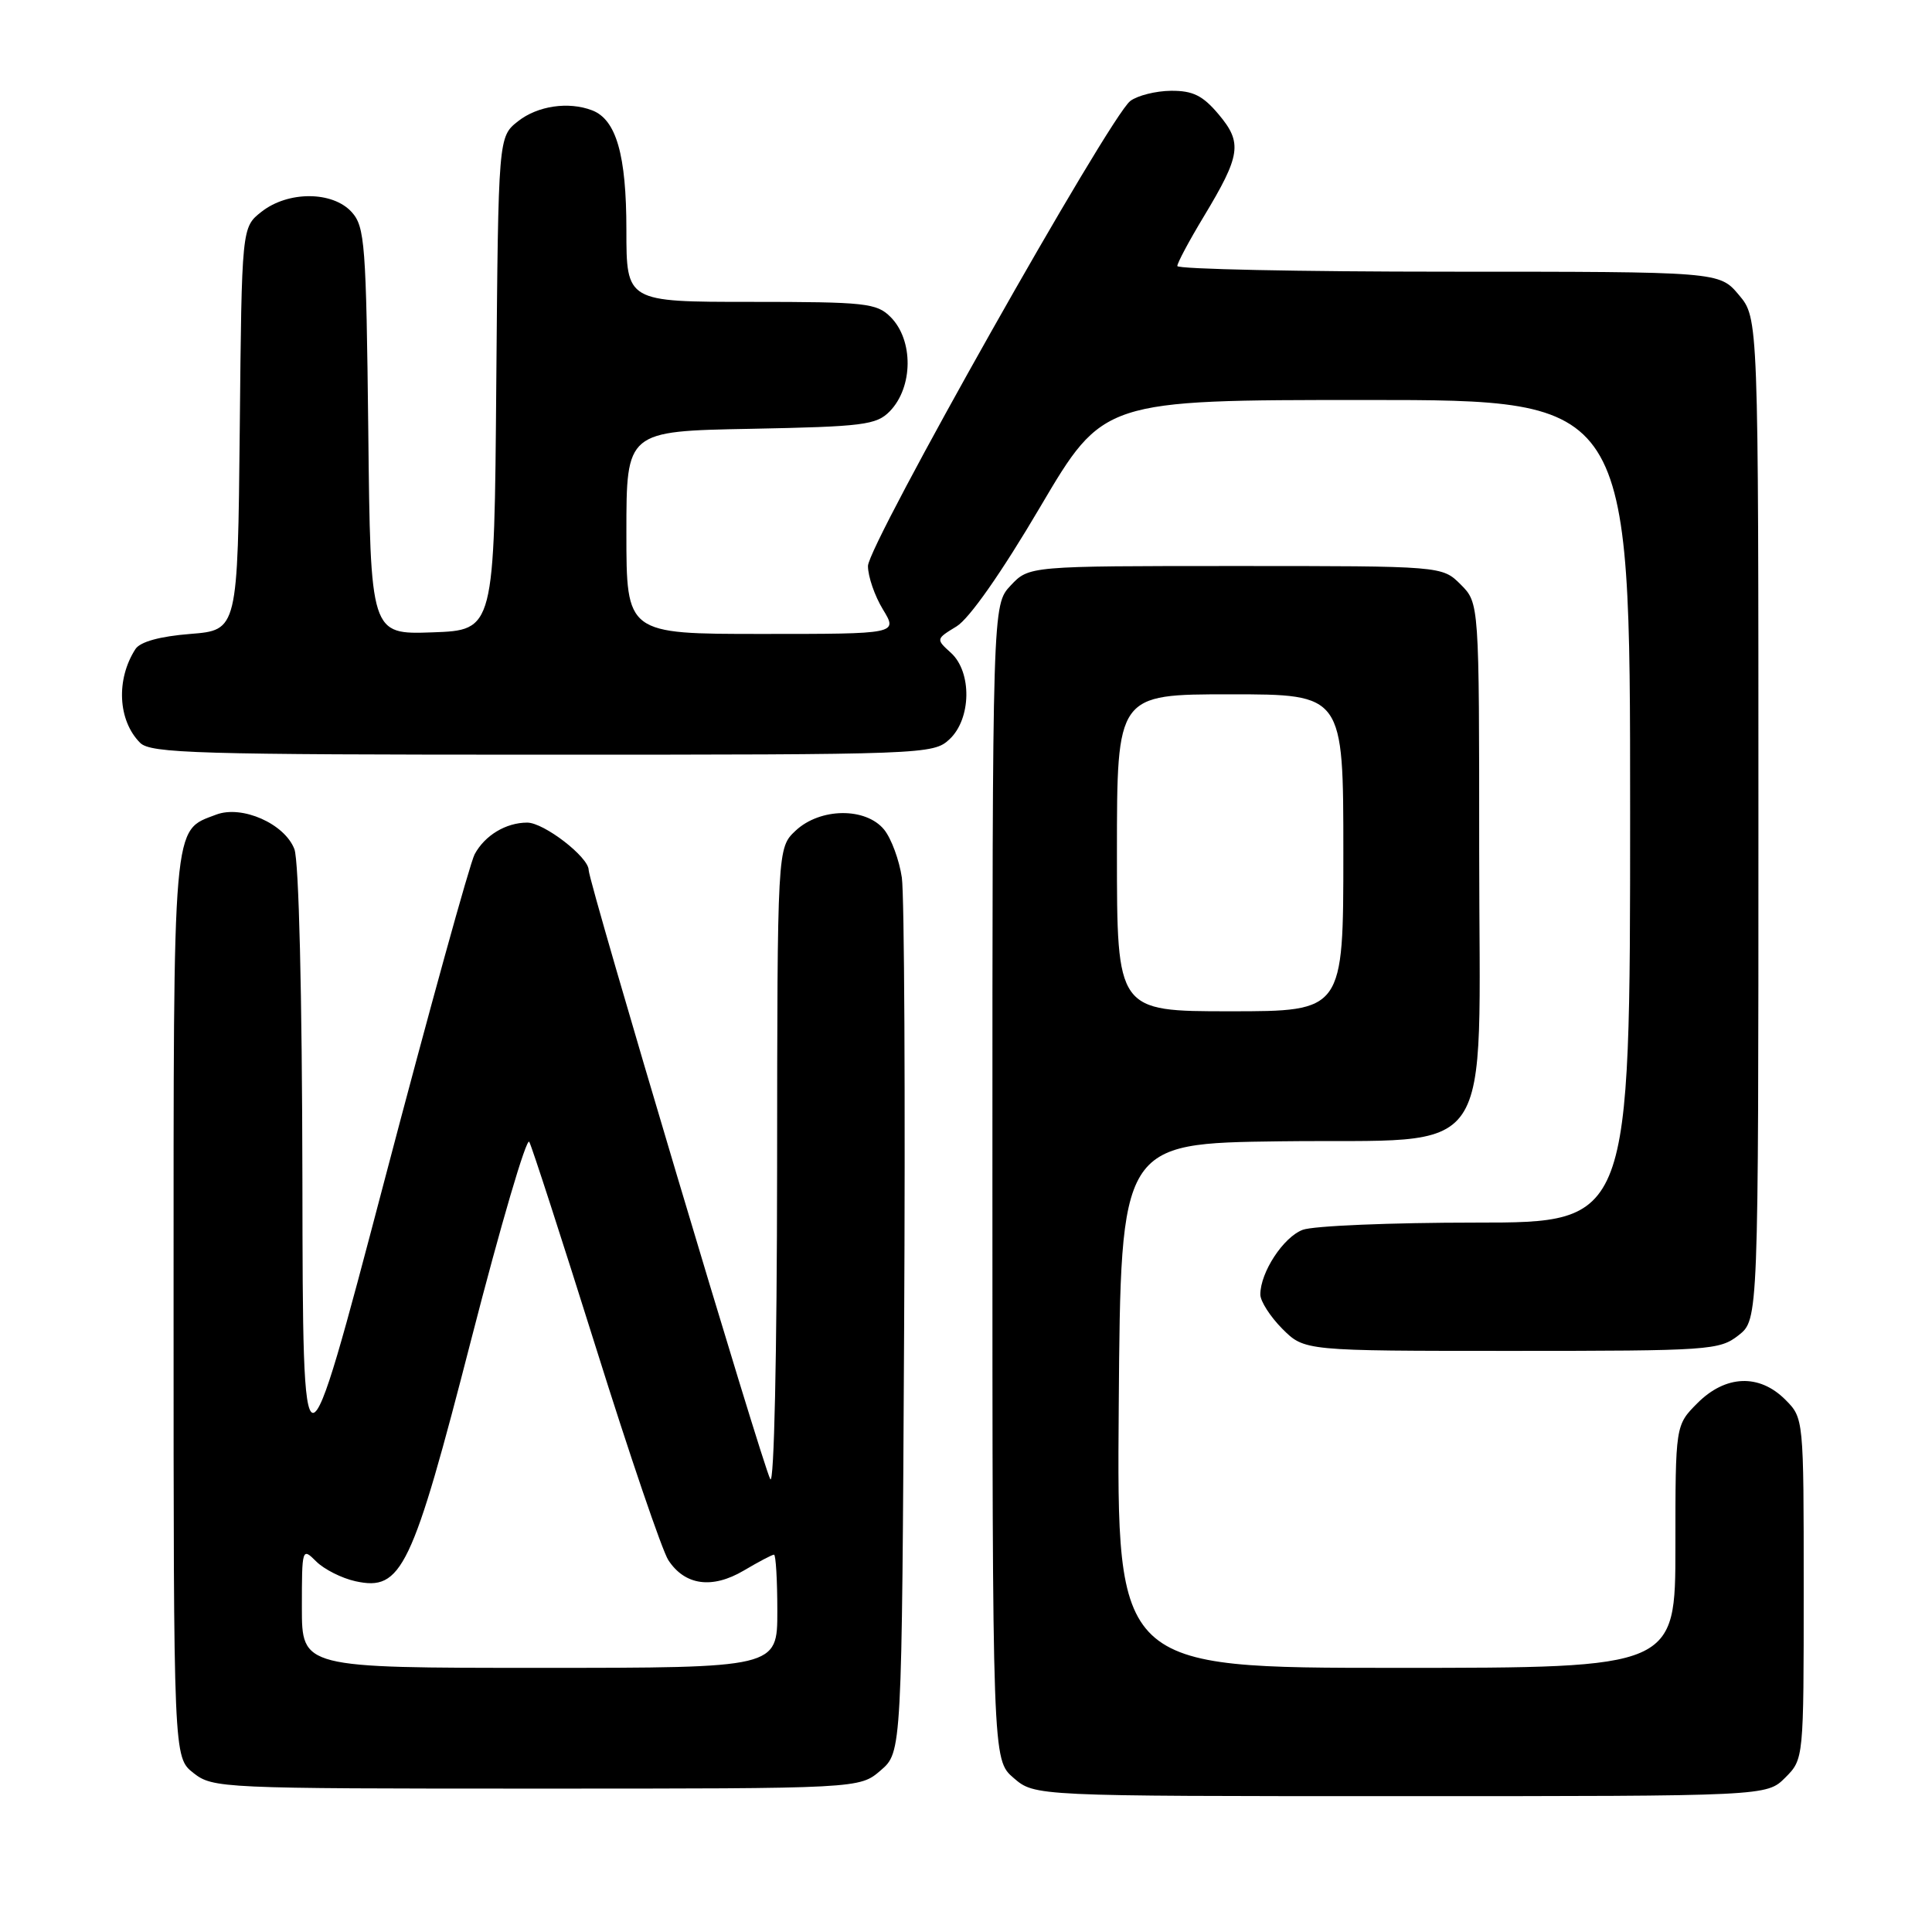 <?xml version="1.0" encoding="UTF-8" standalone="no"?>
<!DOCTYPE svg PUBLIC "-//W3C//DTD SVG 1.1//EN" "http://www.w3.org/Graphics/SVG/1.1/DTD/svg11.dtd" >
<svg xmlns="http://www.w3.org/2000/svg" xmlns:xlink="http://www.w3.org/1999/xlink" version="1.1" viewBox="0 0 256 256">
 <g >
 <path fill="currentColor"
d=" M 236.55 235.55 C 239.00 233.09 239.00 233.09 239.00 210.50 C 239.00 187.91 239.00 187.91 236.55 185.45 C 233.10 182.01 228.65 182.19 224.92 185.92 C 222.00 188.85 222.00 188.85 222.00 204.92 C 222.00 221.00 222.00 221.00 184.99 221.00 C 147.97 221.00 147.97 221.00 148.24 186.25 C 148.50 151.50 148.50 151.50 169.63 151.23 C 198.74 150.86 196.00 154.85 196.00 112.82 C 196.00 79.91 196.00 79.91 193.55 77.45 C 191.09 75.00 191.09 75.00 163.72 75.00 C 136.35 75.00 136.35 75.00 133.92 77.58 C 131.50 80.16 131.50 80.16 131.50 156.67 C 131.50 233.17 131.50 233.17 134.31 235.59 C 137.11 238.00 137.11 238.00 185.60 238.00 C 234.09 238.00 234.09 238.00 236.55 235.55 Z  M 116.69 234.59 C 119.50 232.17 119.50 232.17 119.80 176.34 C 119.97 145.63 119.83 118.61 119.50 116.29 C 119.16 113.98 118.11 111.12 117.16 109.94 C 114.73 106.95 108.67 107.02 105.42 110.07 C 103.00 112.35 103.00 112.35 102.97 154.92 C 102.95 179.60 102.57 196.87 102.07 196.00 C 101.06 194.26 78.00 116.93 78.00 115.28 C 78.00 113.57 72.08 109.00 69.86 109.00 C 67.04 109.00 64.24 110.69 62.89 113.20 C 62.26 114.39 56.88 133.84 50.94 156.43 C 40.13 197.50 40.13 197.50 40.07 156.32 C 40.03 131.63 39.60 114.08 39.01 112.52 C 37.72 109.14 32.06 106.65 28.65 107.94 C 22.81 110.16 23.00 108.03 23.00 173.15 C 23.00 232.85 23.00 232.85 25.63 234.93 C 28.21 236.95 29.28 237.00 71.08 237.00 C 113.89 237.00 113.89 237.00 116.69 234.59 Z  M 230.37 176.93 C 233.00 174.85 233.00 174.85 233.00 108.50 C 233.00 42.15 233.00 42.15 230.41 39.08 C 227.82 36.00 227.82 36.00 191.91 36.00 C 172.16 36.00 156.00 35.66 156.00 35.25 C 156.00 34.84 157.57 31.90 159.49 28.72 C 164.41 20.56 164.65 18.93 161.48 15.16 C 159.37 12.65 158.06 12.01 155.16 12.03 C 153.15 12.05 150.72 12.66 149.77 13.38 C 147.01 15.47 115.00 72.21 115.01 75.00 C 115.01 76.38 115.90 78.96 116.99 80.75 C 118.97 84.00 118.97 84.00 100.99 84.00 C 83.00 84.00 83.00 84.00 83.00 70.57 C 83.00 57.13 83.00 57.13 99.47 56.82 C 114.40 56.53 116.13 56.31 117.90 54.50 C 121.01 51.30 121.06 45.06 118.00 42.00 C 116.16 40.16 114.67 40.00 99.50 40.00 C 83.00 40.00 83.00 40.00 83.00 30.45 C 83.00 20.53 81.66 15.85 78.46 14.62 C 75.33 13.42 71.24 14.02 68.65 16.06 C 66.03 18.12 66.03 18.12 65.76 50.81 C 65.50 83.50 65.50 83.50 57.30 83.79 C 49.09 84.08 49.09 84.08 48.80 57.14 C 48.52 32.29 48.35 30.04 46.60 28.10 C 44.07 25.31 38.17 25.29 34.65 28.06 C 32.03 30.12 32.03 30.12 31.77 56.81 C 31.50 83.50 31.50 83.50 25.21 84.00 C 21.17 84.32 18.58 85.04 17.95 86.00 C 15.35 90.02 15.62 95.48 18.57 98.43 C 19.96 99.82 26.20 100.00 71.88 100.00 C 122.57 100.00 123.67 99.96 125.81 97.96 C 128.71 95.26 128.81 89.05 126.00 86.50 C 124.00 84.69 124.01 84.67 126.75 83.00 C 128.44 81.97 132.72 75.86 137.84 67.16 C 146.19 53.00 146.19 53.00 181.09 53.00 C 216.00 53.00 216.00 53.00 216.00 107.50 C 216.00 162.00 216.00 162.00 195.57 162.00 C 184.33 162.00 174.00 162.43 172.61 162.96 C 170.05 163.93 167.00 168.59 167.00 171.53 C 167.00 172.42 168.32 174.47 169.92 176.08 C 172.85 179.00 172.85 179.00 200.29 179.00 C 226.54 179.00 227.84 178.91 230.37 176.93 Z  M 148.00 113.00 C 148.00 92.00 148.00 92.00 163.00 92.00 C 178.00 92.00 178.00 92.00 178.00 113.00 C 178.00 134.00 178.00 134.00 163.00 134.00 C 148.00 134.00 148.00 134.00 148.00 113.00 Z  M 40.00 213.00 C 40.00 205.14 40.03 205.03 41.90 206.90 C 42.94 207.94 45.28 209.12 47.09 209.52 C 53.23 210.87 54.59 208.02 62.49 177.30 C 66.34 162.34 69.77 150.65 70.13 151.30 C 70.49 151.96 74.45 164.20 78.94 178.49 C 83.42 192.79 87.75 205.50 88.56 206.73 C 90.75 210.08 94.36 210.58 98.55 208.11 C 100.51 206.95 102.31 206.00 102.56 206.00 C 102.80 206.00 103.00 209.38 103.00 213.50 C 103.00 221.00 103.00 221.00 71.50 221.00 C 40.00 221.00 40.00 221.00 40.00 213.00 Z "/>
</g>
</svg>